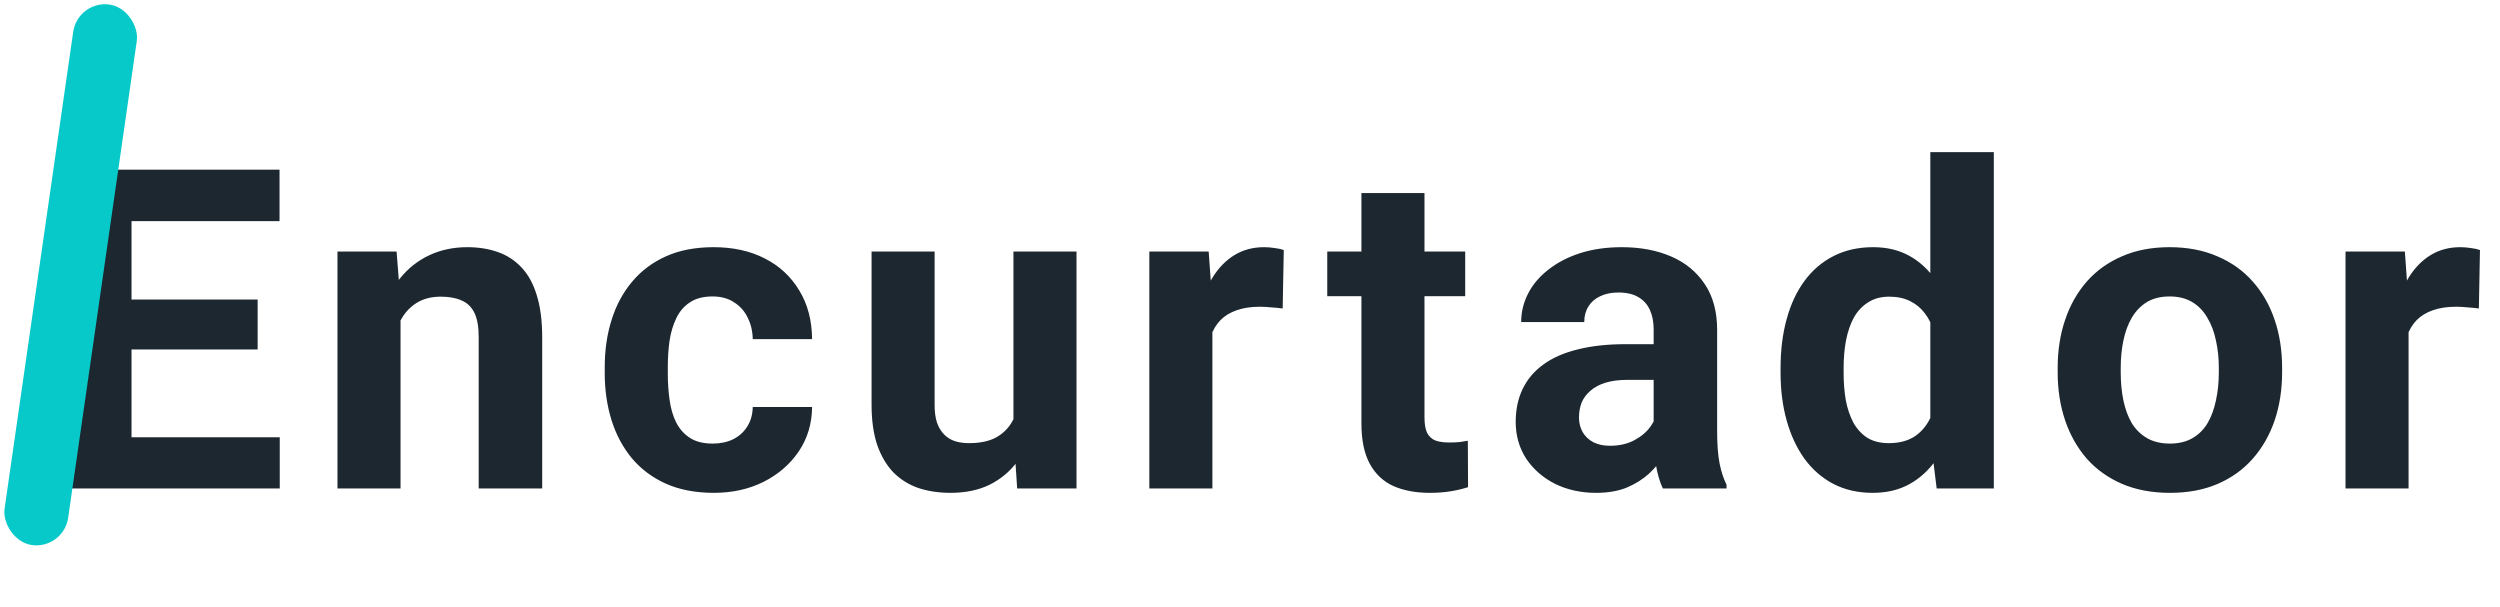 <svg width="284" height="69" viewBox="0 0 284 69" fill="none" xmlns="http://www.w3.org/2000/svg">
<path d="M31.78 49.67V55.49H12.503V49.67H31.78ZM14.941 19.275V55.49H7.479V19.275H14.941ZM29.267 34.025V39.696H12.503V34.025H29.267ZM31.755 19.275V25.12H12.503V19.275H31.755ZM45.501 34.323V55.49H38.337V28.577H45.053L45.501 34.323ZM44.456 41.089H42.516C42.516 39.099 42.773 37.308 43.287 35.716C43.801 34.107 44.522 32.739 45.451 31.612C46.379 30.468 47.482 29.597 48.759 29C50.052 28.387 51.495 28.08 53.087 28.08C54.347 28.08 55.499 28.262 56.544 28.627C57.589 28.992 58.484 29.572 59.23 30.368C59.993 31.164 60.574 32.217 60.972 33.527C61.386 34.837 61.593 36.437 61.593 38.328V55.49H54.38V38.303C54.38 37.109 54.214 36.18 53.883 35.517C53.551 34.854 53.062 34.389 52.415 34.124C51.785 33.842 51.006 33.701 50.077 33.701C49.115 33.701 48.278 33.892 47.565 34.273C46.869 34.655 46.288 35.185 45.824 35.865C45.376 36.528 45.036 37.308 44.804 38.203C44.572 39.099 44.456 40.06 44.456 41.089ZM80.961 50.391C81.84 50.391 82.619 50.225 83.299 49.894C83.978 49.545 84.509 49.064 84.891 48.451C85.288 47.821 85.496 47.083 85.512 46.237H92.253C92.236 48.128 91.731 49.811 90.736 51.286C89.741 52.746 88.406 53.898 86.731 54.744C85.056 55.573 83.183 55.987 81.11 55.987C79.02 55.987 77.197 55.639 75.638 54.943C74.096 54.246 72.811 53.285 71.782 52.057C70.754 50.814 69.983 49.371 69.469 47.73C68.955 46.071 68.698 44.297 68.698 42.407V41.685C68.698 39.779 68.955 38.004 69.469 36.363C69.983 34.704 70.754 33.262 71.782 32.035C72.811 30.791 74.096 29.821 75.638 29.125C77.18 28.428 78.987 28.08 81.06 28.08C83.266 28.08 85.197 28.503 86.856 29.348C88.53 30.194 89.84 31.405 90.785 32.98C91.747 34.539 92.236 36.388 92.253 38.527H85.512C85.496 37.631 85.305 36.819 84.94 36.089C84.592 35.359 84.078 34.779 83.398 34.348C82.735 33.9 81.914 33.676 80.936 33.676C79.891 33.676 79.037 33.9 78.374 34.348C77.71 34.779 77.197 35.376 76.832 36.139C76.467 36.885 76.21 37.739 76.061 38.701C75.928 39.646 75.862 40.641 75.862 41.685V42.407C75.862 43.451 75.928 44.455 76.061 45.416C76.193 46.378 76.442 47.232 76.807 47.978C77.188 48.724 77.71 49.313 78.374 49.744C79.037 50.175 79.899 50.391 80.961 50.391ZM115.127 49.048V28.577H122.291V55.49H115.55L115.127 49.048ZM115.923 43.526L118.037 43.476C118.037 45.267 117.83 46.934 117.416 48.476C117.001 50.001 116.379 51.328 115.55 52.456C114.721 53.566 113.676 54.437 112.416 55.067C111.156 55.681 109.672 55.987 107.964 55.987C106.654 55.987 105.443 55.805 104.332 55.44C103.238 55.059 102.293 54.47 101.497 53.674C100.717 52.862 100.104 51.825 99.656 50.565C99.225 49.288 99.01 47.755 99.01 45.964V28.577H106.173V46.013C106.173 46.809 106.264 47.481 106.447 48.028C106.646 48.575 106.919 49.023 107.267 49.371C107.616 49.719 108.022 49.968 108.486 50.117C108.967 50.267 109.498 50.341 110.078 50.341C111.554 50.341 112.715 50.043 113.56 49.446C114.423 48.849 115.028 48.036 115.376 47.008C115.741 45.964 115.923 44.803 115.923 43.526ZM137.728 34.447V55.49H130.564V28.577H137.305L137.728 34.447ZM145.837 28.403L145.712 35.044C145.364 34.995 144.941 34.953 144.444 34.92C143.963 34.87 143.523 34.845 143.125 34.845C142.114 34.845 141.235 34.978 140.489 35.243C139.759 35.492 139.146 35.865 138.648 36.363C138.167 36.86 137.803 37.465 137.554 38.178C137.322 38.891 137.189 39.704 137.156 40.616L135.713 40.168C135.713 38.427 135.887 36.827 136.236 35.368C136.584 33.892 137.09 32.607 137.753 31.512C138.433 30.418 139.262 29.572 140.24 28.975C141.218 28.378 142.338 28.08 143.598 28.08C143.996 28.08 144.402 28.113 144.817 28.179C145.231 28.229 145.571 28.304 145.837 28.403ZM166.447 28.577V33.651H150.777V28.577H166.447ZM154.658 21.936H161.821V47.381C161.821 48.161 161.92 48.758 162.119 49.172C162.335 49.587 162.65 49.877 163.065 50.043C163.479 50.192 164.001 50.267 164.632 50.267C165.079 50.267 165.477 50.25 165.826 50.217C166.19 50.167 166.497 50.117 166.746 50.068L166.771 55.341C166.157 55.54 165.494 55.697 164.781 55.813C164.068 55.929 163.28 55.987 162.418 55.987C160.843 55.987 159.466 55.73 158.289 55.216C157.128 54.686 156.233 53.84 155.603 52.679C154.973 51.519 154.658 49.993 154.658 48.103V21.936ZM187.854 49.421V37.432C187.854 36.57 187.713 35.832 187.431 35.218C187.149 34.588 186.71 34.099 186.113 33.751C185.533 33.403 184.778 33.229 183.85 33.229C183.054 33.229 182.365 33.37 181.785 33.651C181.205 33.917 180.757 34.306 180.442 34.821C180.127 35.318 179.969 35.907 179.969 36.587H172.806C172.806 35.442 173.071 34.356 173.602 33.328C174.132 32.3 174.904 31.396 175.915 30.617C176.927 29.821 178.129 29.199 179.522 28.751C180.931 28.304 182.506 28.08 184.248 28.08C186.337 28.08 188.194 28.428 189.819 29.125C191.444 29.821 192.721 30.866 193.65 32.258C194.595 33.651 195.067 35.393 195.067 37.482V48.998C195.067 50.474 195.158 51.684 195.341 52.63C195.523 53.558 195.789 54.371 196.137 55.067V55.49H188.899C188.551 54.76 188.285 53.848 188.103 52.754C187.937 51.643 187.854 50.532 187.854 49.421ZM188.799 39.099L188.849 43.153H184.844C183.899 43.153 183.078 43.261 182.382 43.476C181.686 43.692 181.114 43.999 180.666 44.397C180.218 44.778 179.886 45.226 179.671 45.74C179.472 46.254 179.372 46.818 179.372 47.431C179.372 48.045 179.513 48.6 179.795 49.098C180.077 49.578 180.483 49.96 181.014 50.242C181.545 50.507 182.166 50.64 182.879 50.64C183.957 50.64 184.894 50.424 185.69 49.993C186.486 49.562 187.1 49.031 187.531 48.401C187.978 47.771 188.211 47.174 188.227 46.61L190.118 49.645C189.852 50.325 189.487 51.029 189.023 51.759C188.575 52.489 188.003 53.177 187.307 53.824C186.61 54.454 185.773 54.976 184.795 55.391C183.816 55.788 182.656 55.987 181.312 55.987C179.605 55.987 178.054 55.648 176.661 54.968C175.285 54.271 174.19 53.318 173.378 52.107C172.582 50.88 172.184 49.487 172.184 47.929C172.184 46.519 172.449 45.267 172.98 44.173C173.511 43.078 174.29 42.158 175.318 41.412C176.363 40.649 177.664 40.077 179.223 39.696C180.782 39.298 182.589 39.099 184.645 39.099H188.799ZM219.285 49.62V17.285H226.498V55.49H220.006L219.285 49.62ZM202.272 42.357V41.835C202.272 39.779 202.504 37.913 202.968 36.238C203.432 34.547 204.112 33.096 205.008 31.886C205.903 30.675 207.006 29.738 208.316 29.075C209.626 28.412 211.118 28.08 212.793 28.08C214.368 28.08 215.744 28.412 216.922 29.075C218.116 29.738 219.127 30.683 219.956 31.91C220.802 33.121 221.482 34.555 221.996 36.213C222.51 37.855 222.883 39.654 223.115 41.611V42.755C222.883 44.629 222.51 46.37 221.996 47.978C221.482 49.587 220.802 50.996 219.956 52.207C219.127 53.401 218.116 54.329 216.922 54.992C215.728 55.656 214.335 55.987 212.743 55.987C211.068 55.987 209.576 55.648 208.266 54.968C206.973 54.288 205.878 53.334 204.983 52.107C204.104 50.88 203.432 49.438 202.968 47.779C202.504 46.121 202.272 44.314 202.272 42.357ZM209.435 41.835V42.357C209.435 43.468 209.518 44.504 209.684 45.466C209.866 46.428 210.156 47.282 210.554 48.028C210.969 48.758 211.499 49.33 212.146 49.744C212.809 50.142 213.614 50.341 214.559 50.341C215.786 50.341 216.797 50.068 217.593 49.52C218.389 48.957 218.995 48.186 219.409 47.207C219.84 46.229 220.089 45.101 220.155 43.825V40.566C220.106 39.522 219.956 38.585 219.708 37.755C219.475 36.91 219.127 36.188 218.663 35.592C218.215 34.995 217.651 34.53 216.972 34.199C216.308 33.867 215.521 33.701 214.609 33.701C213.68 33.701 212.884 33.917 212.221 34.348C211.557 34.762 211.019 35.334 210.604 36.064C210.206 36.794 209.908 37.656 209.709 38.651C209.526 39.629 209.435 40.691 209.435 41.835ZM233.752 42.307V41.785C233.752 39.812 234.034 37.996 234.598 36.338C235.161 34.663 235.982 33.212 237.06 31.985C238.138 30.758 239.464 29.804 241.04 29.125C242.615 28.428 244.422 28.08 246.462 28.08C248.502 28.08 250.317 28.428 251.909 29.125C253.501 29.804 254.836 30.758 255.914 31.985C257.008 33.212 257.837 34.663 258.401 36.338C258.965 37.996 259.247 39.812 259.247 41.785V42.307C259.247 44.264 258.965 46.08 258.401 47.755C257.837 49.413 257.008 50.864 255.914 52.107C254.836 53.334 253.509 54.288 251.934 54.968C250.359 55.648 248.551 55.987 246.512 55.987C244.472 55.987 242.656 55.648 241.065 54.968C239.489 54.288 238.154 53.334 237.06 52.107C235.982 50.864 235.161 49.413 234.598 47.755C234.034 46.08 233.752 44.264 233.752 42.307ZM240.915 41.785V42.307C240.915 43.435 241.015 44.488 241.214 45.466C241.413 46.444 241.728 47.307 242.159 48.053C242.607 48.783 243.187 49.355 243.9 49.769C244.613 50.184 245.484 50.391 246.512 50.391C247.507 50.391 248.361 50.184 249.074 49.769C249.787 49.355 250.359 48.783 250.79 48.053C251.221 47.307 251.536 46.444 251.735 45.466C251.951 44.488 252.058 43.435 252.058 42.307V41.785C252.058 40.691 251.951 39.662 251.735 38.701C251.536 37.722 251.213 36.86 250.765 36.114C250.334 35.351 249.762 34.754 249.049 34.323C248.336 33.892 247.474 33.676 246.462 33.676C245.451 33.676 244.588 33.892 243.875 34.323C243.179 34.754 242.607 35.351 242.159 36.114C241.728 36.86 241.413 37.722 241.214 38.701C241.015 39.662 240.915 40.691 240.915 41.785ZM273.614 34.447V55.49H266.451V28.577H273.192L273.614 34.447ZM281.723 28.403L281.599 35.044C281.25 34.995 280.828 34.953 280.33 34.92C279.849 34.87 279.41 34.845 279.012 34.845C278 34.845 277.122 34.978 276.375 35.243C275.646 35.492 275.032 35.865 274.535 36.363C274.054 36.86 273.689 37.465 273.44 38.178C273.208 38.891 273.076 39.704 273.042 40.616L271.6 40.168C271.6 38.427 271.774 36.827 272.122 35.368C272.47 33.892 272.976 32.607 273.639 31.512C274.319 30.418 275.148 29.572 276.127 28.975C277.105 28.378 278.224 28.08 279.484 28.08C279.882 28.08 280.289 28.113 280.703 28.179C281.118 28.229 281.458 28.304 281.723 28.403Z" fill="#1D2730"/>
<rect x="8.837" y="-0" width="7.297" height="62.028" rx="3.649" transform="rotate(8.19 8.837 -0)" fill="#08C9C9"/>
</svg>
